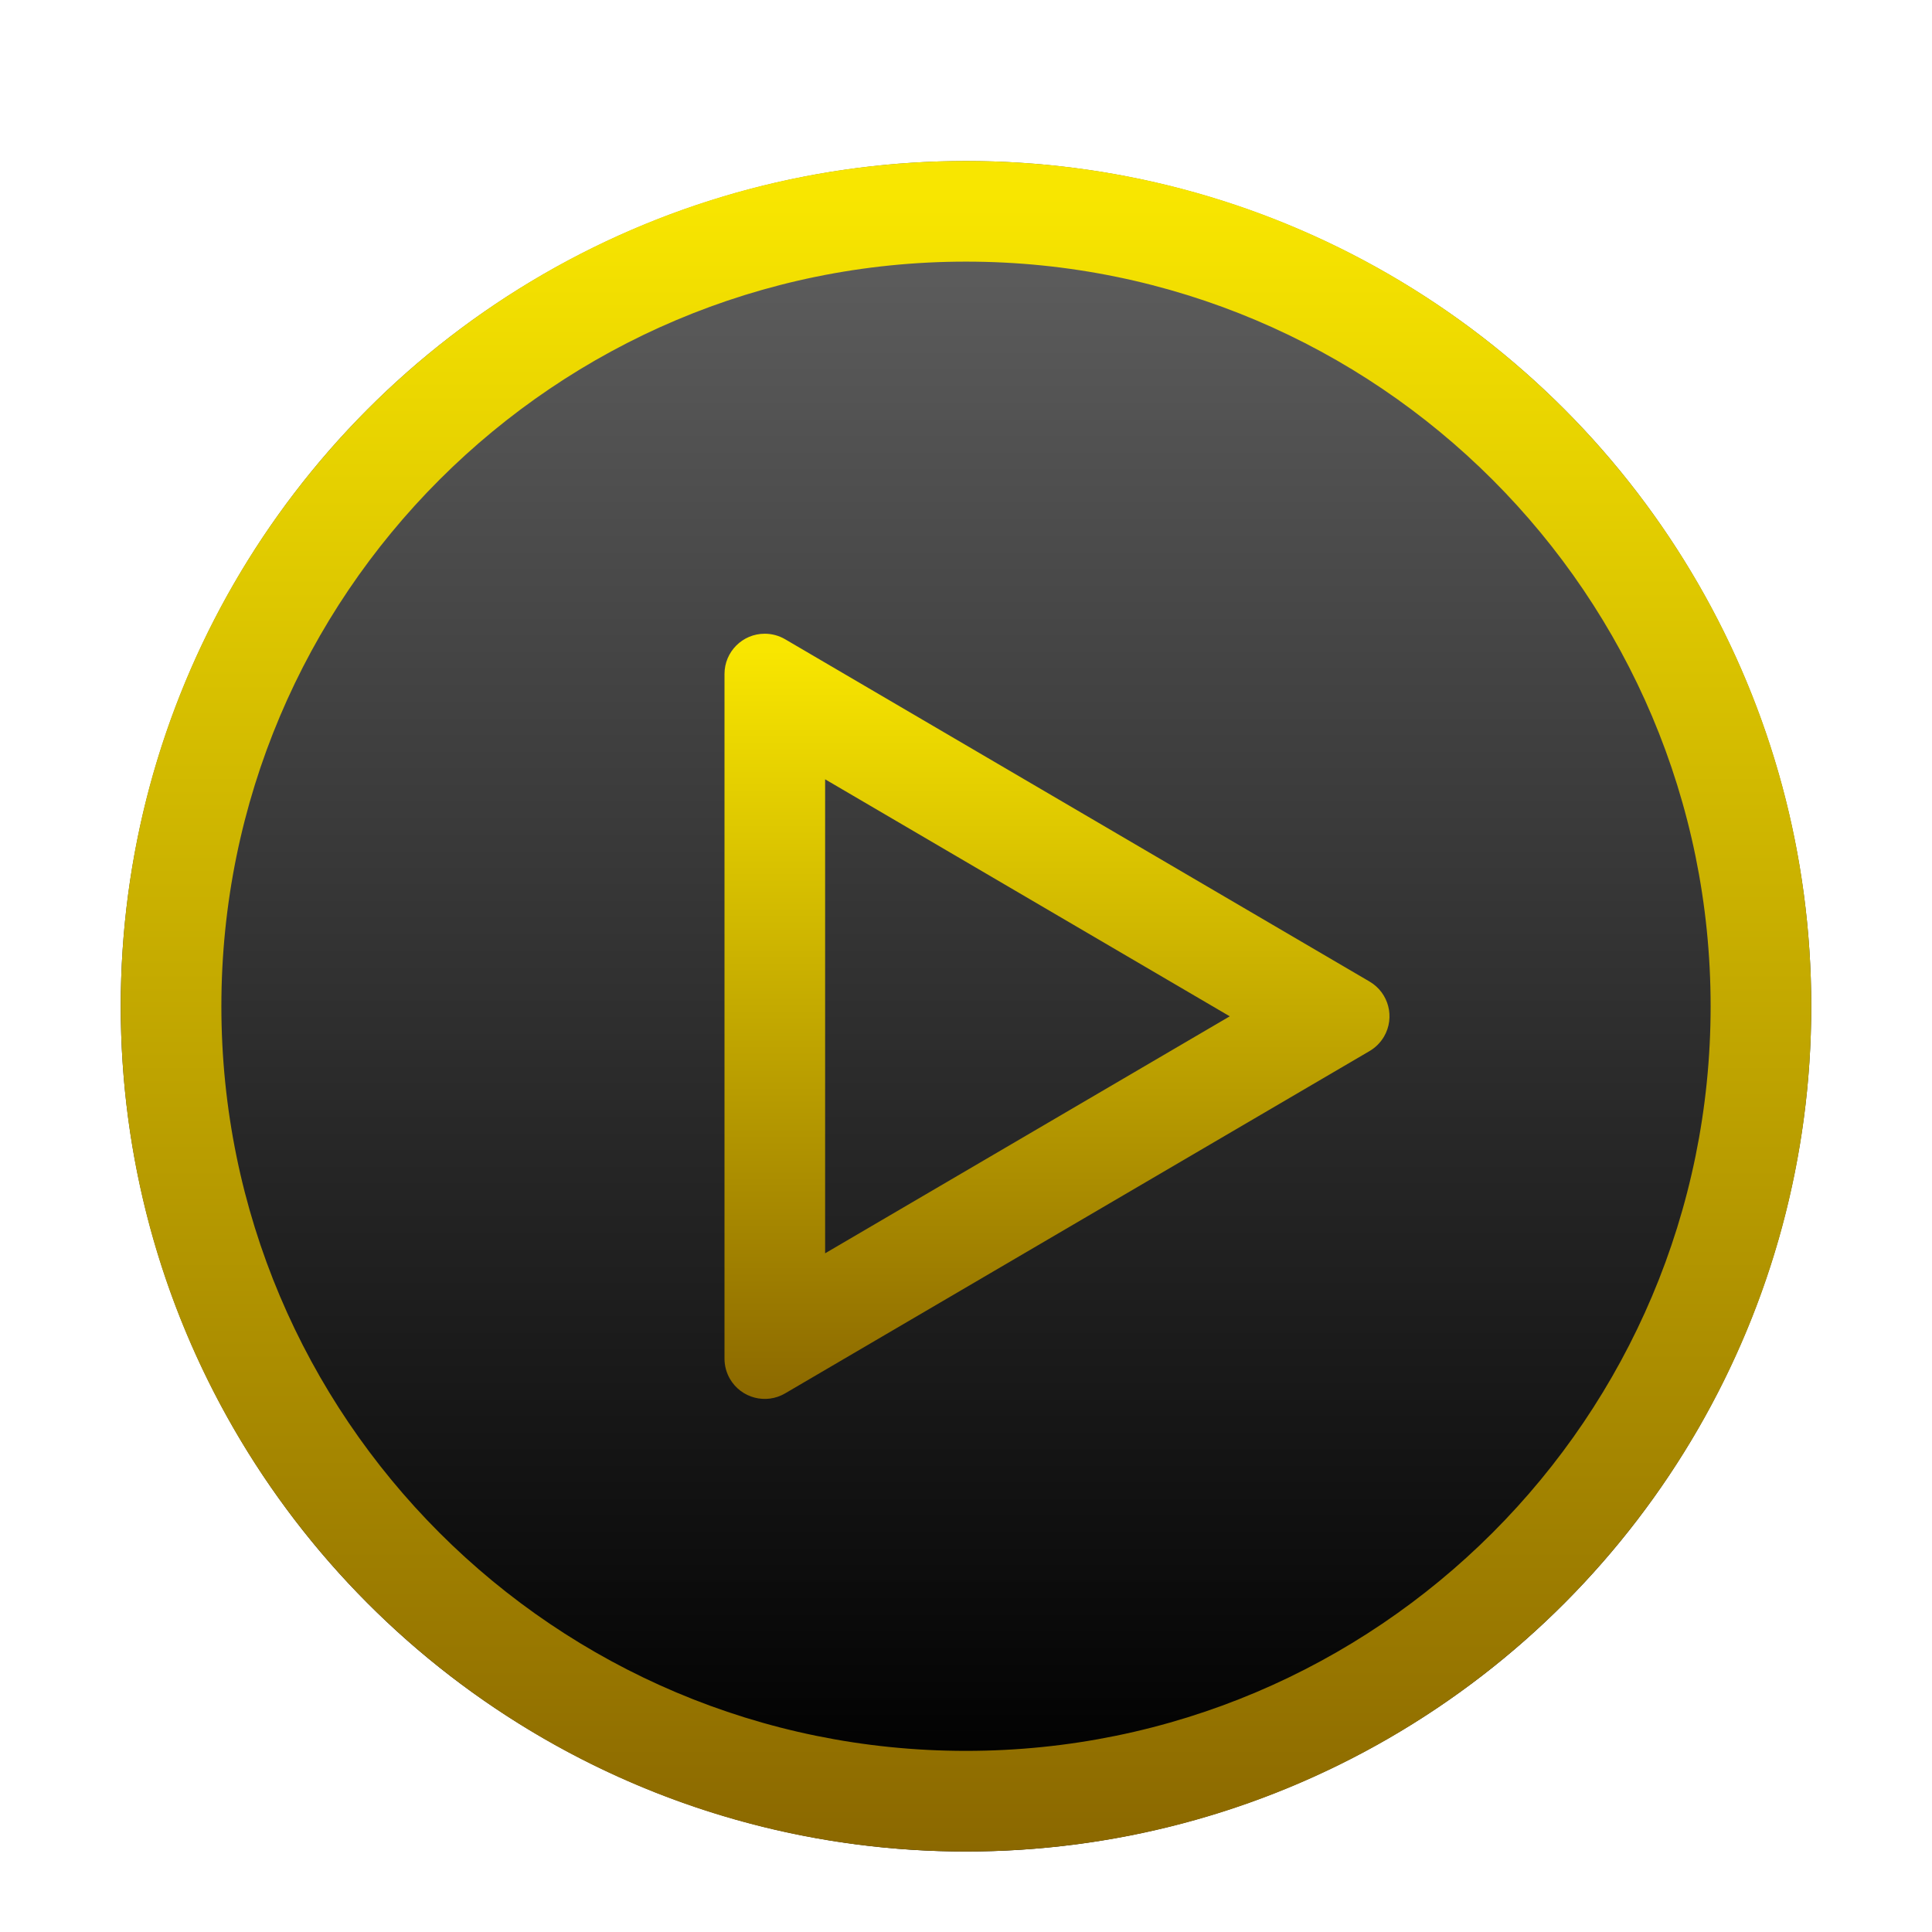 <svg xmlns="http://www.w3.org/2000/svg" width="96" height="96" viewBox="0 0 96 96">
  <defs>
    <filter id="com.apps.playlist-a" width="128.6%" height="128.6%" x="-14.3%" y="-14.3%" filterUnits="objectBoundingBox">
      <feOffset dy="2" in="SourceAlpha" result="shadowOffsetOuter1"/>
      <feGaussianBlur in="shadowOffsetOuter1" result="shadowBlurOuter1" stdDeviation="2"/>
      <feColorMatrix in="shadowBlurOuter1" result="shadowMatrixOuter1" values="0 0 0 0 0   0 0 0 0 0   0 0 0 0 0  0 0 0 0.2 0"/>
      <feMerge>
        <feMergeNode in="shadowMatrixOuter1"/>
        <feMergeNode in="SourceGraphic"/>
      </feMerge>
    </filter>
    <linearGradient id="com.apps.playlist-b" x1="50%" x2="50%" y1="0%" y2="96.391%">
      <stop offset="0%" stop-color="#626262"/>
      <stop offset="100%"/>
    </linearGradient>
    <linearGradient id="com.apps.playlist-c" x1="50%" x2="50%" y1="1.879%" y2="100%">
      <stop offset="0%" stop-color="#F8E600"/>
      <stop offset="100%" stop-color="#8B6800"/>
    </linearGradient>
    <linearGradient id="com.apps.playlist-d" x1="50%" x2="50%" y1="1.879%" y2="100%">
      <stop offset="0%" stop-color="#F8E600"/>
      <stop offset="100%" stop-color="#8B6800"/>
    </linearGradient>
  </defs>
  <g fill="none" filter="url(#com.apps.playlist-a)" transform="translate(6 6)">
    <circle cx="42" cy="42" r="42" fill="url(#com.apps.playlist-b)"/>
    <path fill="url(#com.apps.playlist-c)" d="M42,0 C65.196,0 84,18.804 84,42 C84,65.196 65.196,84 42,84 C18.804,84 0,65.196 0,42 C0,18.804 18.804,0 42,0 Z M42,5 C21.565,5 5,21.565 5,42 C5,62.435 21.565,79 42,79 C62.435,79 79,62.435 79,42 C79,21.565 62.435,5 42,5 Z"/>
    <path fill="url(#com.apps.playlist-d)" d="M33.011,23.763 L62.054,40.774 C63.007,41.332 63.327,42.558 62.769,43.511 C62.595,43.806 62.349,44.053 62.054,44.226 L33.011,61.237 C32.058,61.795 30.832,61.475 30.274,60.522 C30.095,60.215 30,59.866 30,59.511 L30,25.489 C30,24.385 30.895,23.489 32,23.489 C32.355,23.489 32.704,23.584 33.011,23.763 Z M35,30.723 L35,54.276 L55.106,42.5 L35,30.723 Z"/>
  </g>
</svg>
